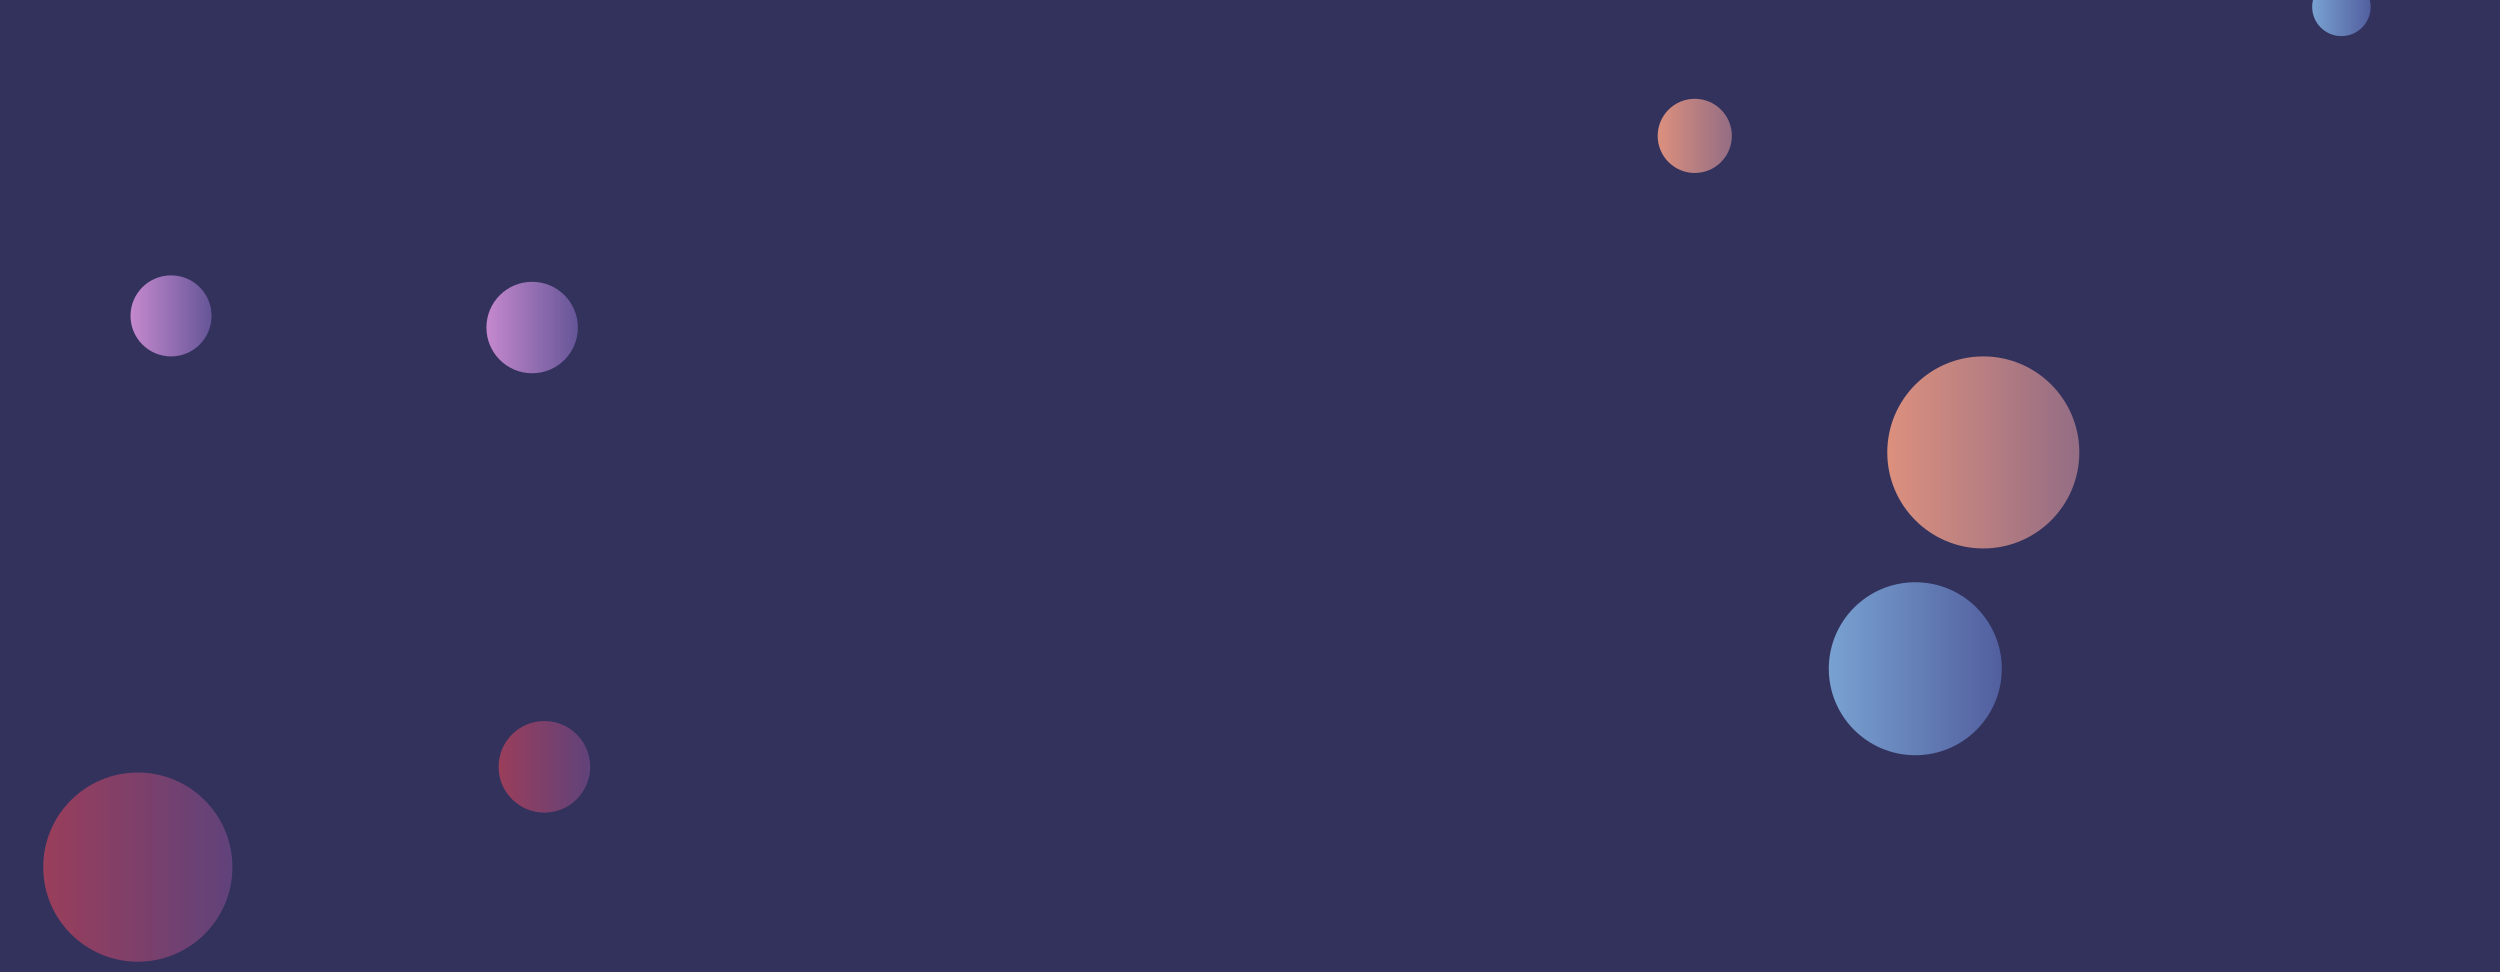 <svg xmlns="http://www.w3.org/2000/svg" version="1.1" xmlns:xlink="http://www.w3.org/1999/xlink" xmlns:svgjs="http://svgjs.com/svgjs" width="1440" height="560" preserveAspectRatio="none" viewBox="0 0 1440 560"><g clip-path="url(&quot;#SvgjsClipPath1123&quot;)" fill="none"><rect width="1440" height="560" x="0" y="0" fill="#32325d"></rect><circle r="49.82" cx="1103.21" cy="385.19" fill="url(#SvgjsLinearGradient1124)"></circle><circle r="54.485" cx="79.38" cy="499.46" fill="url(#SvgjsLinearGradient1125)"></circle><circle r="26.34" cx="306.52" cy="188.66" fill="url(#SvgjsLinearGradient1126)"></circle><circle r="26.375" cx="313.57" cy="441.69" fill="url(#SvgjsLinearGradient1127)"></circle><circle r="55.31" cx="1142.38" cy="260.6" fill="url(#SvgjsLinearGradient1128)"></circle><circle r="21.365" cx="976.19" cy="78.27" fill="url(#SvgjsLinearGradient1129)"></circle><circle r="23.34" cx="98.52" cy="181.95" fill="url(#SvgjsLinearGradient1130)"></circle><circle r="16.85" cx="1348.66" cy="3.94" fill="url(#SvgjsLinearGradient1131)"></circle></g><defs><clipPath id="SvgjsClipPath1123"><rect width="1440" height="560" x="0" y="0"></rect></clipPath><linearGradient x1="1003.57" y1="385.19" x2="1202.85" y2="385.19" gradientUnits="userSpaceOnUse" id="SvgjsLinearGradient1124"><stop stop-color="#84b6e0" offset="0.1"></stop><stop stop-color="#464a8f" offset="0.9"></stop></linearGradient><linearGradient x1="-29.59" y1="499.46" x2="188.35" y2="499.46" gradientUnits="userSpaceOnUse" id="SvgjsLinearGradient1125"><stop stop-color="#ab3c51" offset="0.1"></stop><stop stop-color="#4f4484" offset="0.9"></stop></linearGradient><linearGradient x1="253.84" y1="188.66" x2="359.2" y2="188.66" gradientUnits="userSpaceOnUse" id="SvgjsLinearGradient1126"><stop stop-color="#e298de" offset="0.1"></stop><stop stop-color="#484687" offset="0.9"></stop></linearGradient><linearGradient x1="260.82" y1="441.69" x2="366.32" y2="441.69" gradientUnits="userSpaceOnUse" id="SvgjsLinearGradient1127"><stop stop-color="#ab3c51" offset="0.1"></stop><stop stop-color="#4f4484" offset="0.9"></stop></linearGradient><linearGradient x1="1031.76" y1="260.6" x2="1253" y2="260.6" gradientUnits="userSpaceOnUse" id="SvgjsLinearGradient1128"><stop stop-color="#f29b7c" offset="0.1"></stop><stop stop-color="#7e6286" offset="0.9"></stop></linearGradient><linearGradient x1="933.46" y1="78.27" x2="1018.92" y2="78.27" gradientUnits="userSpaceOnUse" id="SvgjsLinearGradient1129"><stop stop-color="#f29b7c" offset="0.1"></stop><stop stop-color="#7e6286" offset="0.9"></stop></linearGradient><linearGradient x1="51.84" y1="181.95" x2="145.2" y2="181.95" gradientUnits="userSpaceOnUse" id="SvgjsLinearGradient1130"><stop stop-color="#e298de" offset="0.1"></stop><stop stop-color="#484687" offset="0.9"></stop></linearGradient><linearGradient x1="1314.96" y1="3.94" x2="1382.36" y2="3.94" gradientUnits="userSpaceOnUse" id="SvgjsLinearGradient1131"><stop stop-color="#84b6e0" offset="0.1"></stop><stop stop-color="#464a8f" offset="0.9"></stop></linearGradient></defs></svg>